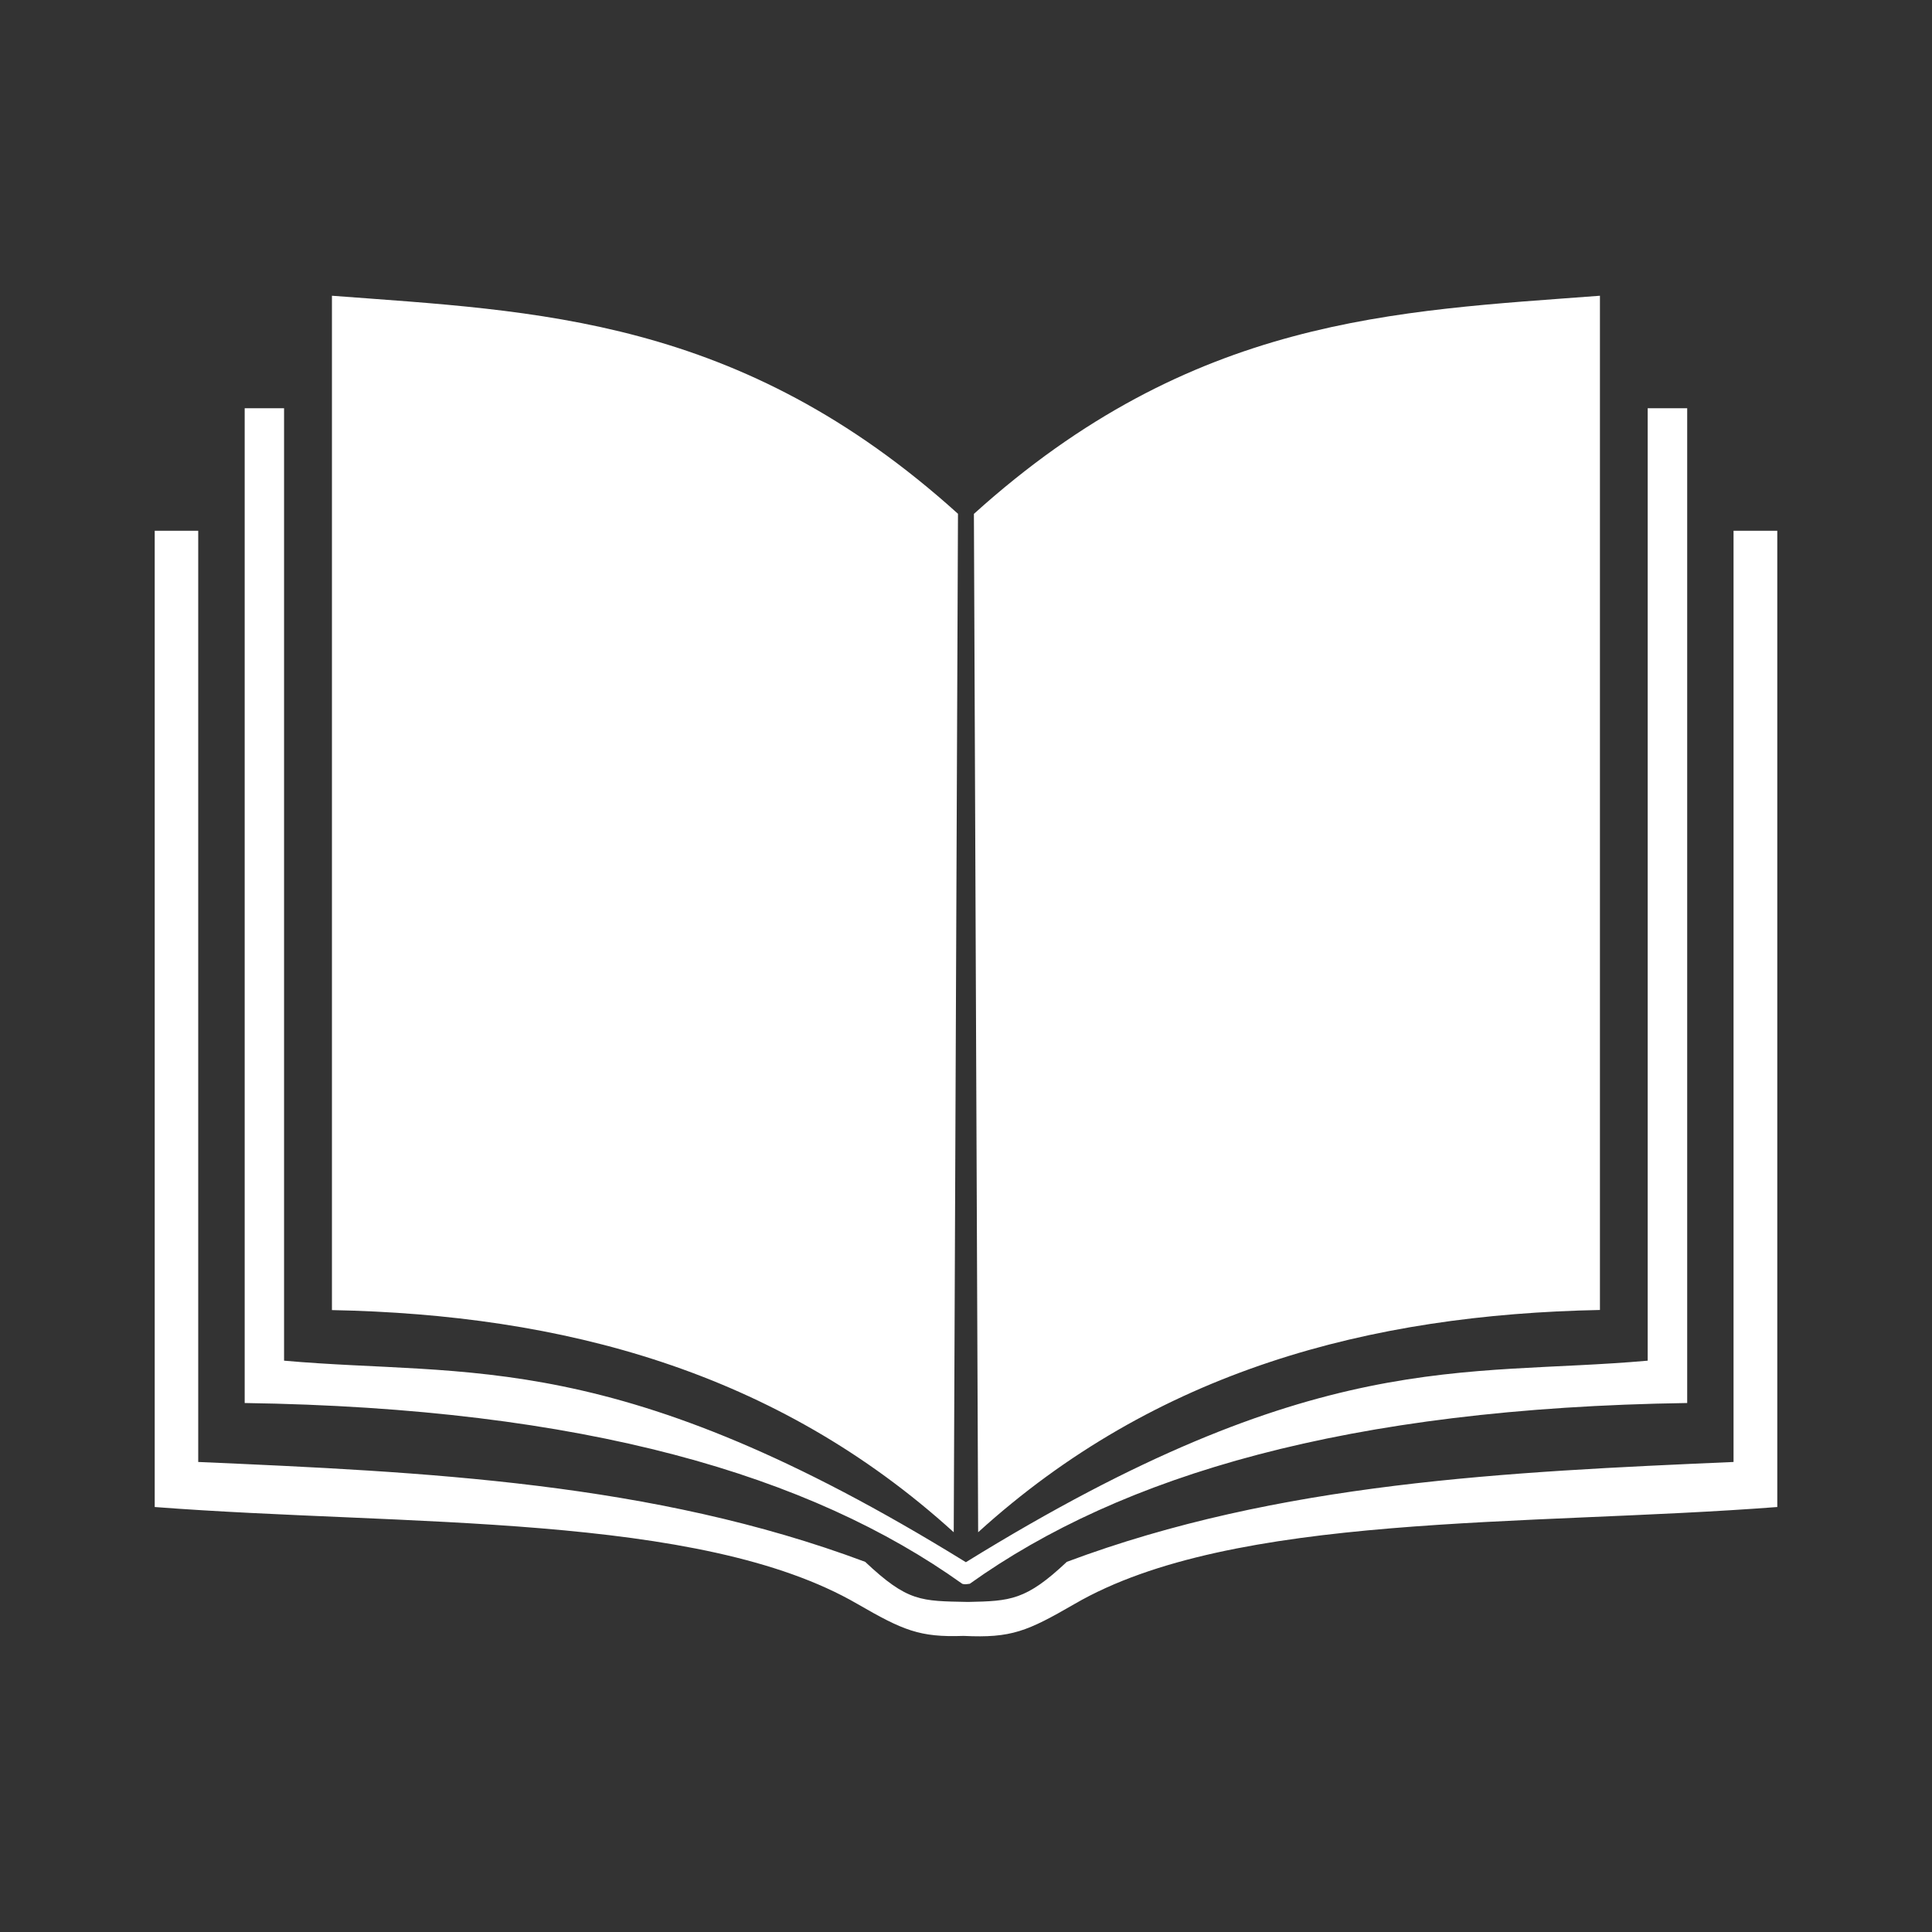 <?xml version="1.0" encoding="UTF-8" standalone="no"?>
<!-- Created with Inkscape (http://www.inkscape.org/) -->

<svg
   xmlns:dc="http://purl.org/dc/elements/1.1/"
   xmlns:cc="http://creativecommons.org/ns#"
   xmlns:rdf="http://www.w3.org/1999/02/22-rdf-syntax-ns#"
   xmlns:svg="http://www.w3.org/2000/svg"
   xmlns="http://www.w3.org/2000/svg"
   xmlns:inkscape="http://www.inkscape.org/namespaces/inkscape"
   version="1.1"
   width="100%"
   height="100%"
   viewBox="0 0 512 512"
   id="svg2">
  <rect x="0" y="0" width="512" height="512" fill="#333333" stroke="none"/>
  <defs
     id="defs8">
    <clipPath
       id="clipPath9933">
      <path
         d="M 26,0 C 11.603,0 0,11.603 0,26 l 0,460 c 0,14.397 11.603,26 26,26 l 460,0 c 14.397,0 26,-11.603 26,-26 L 512,26 C 512,11.603 500.397,0 486,0 L 26,0 z"
         inkscape:connector-curvature="0"
         id="path9935"
         style="fill:none;fill-opacity:1;stroke:none" />
    </clipPath>
  </defs>
  <path
     d="M 26,0 C 11.603,0 0,11.603 0,26 l 0,460 c 0,14.397 11.603,26 26,26 l 460,0 c 14.397,0 26,-11.603 26,-26 L 512,26 C 512,11.603 500.397,0 486,0 L 26,0 z"
     inkscape:connector-curvature="0"
     id="rect2986"
     style="fill:none;fill-opacity:1;stroke:none" />
  <g
     clip-path="url(#clipPath9933)"
     id="g9757"
     style="opacity:0.0;fill:#000000">
    <path
       d="m 87.969,78.375 0,268.812 353.553,353.553 0,-268.812 z"
       inkscape:connector-curvature="0"
       id="path9759"
       style="fill:#000000" />
    <path
       d="m 87.969,347.188 c 61.081,1.207 117.591,16.029 164.781,58.875 l 353.553,353.553 c -47.19,-42.846 -103.701,-57.668 -164.781,-58.875 z"
       inkscape:connector-curvature="0"
       id="path9761"
       style="fill:#000000" />
    <path
       d="m 252.75,406.062 1.125,-269.906 353.553,353.553 -1.125,269.906 z"
       inkscape:connector-curvature="0"
       id="path9763"
       style="fill:#000000" />
    <path
       d="M 253.875,136.156 C 195.92,83.808 142.054,82.496 87.969,78.375 l 353.553,353.553 c 54.086,4.121 107.951,5.433 165.906,57.781 z"
       inkscape:connector-curvature="0"
       id="path9765"
       style="fill:#000000" />
    <path
       d="m 424,78.375 c -54.086,4.121 -107.951,5.464 -165.906,57.812 l 353.553,353.553 c 57.955,-52.349 111.821,-53.691 165.906,-57.812 z"
       inkscape:connector-curvature="0"
       id="path9767"
       style="fill:#000000" />
    <path
       d="m 258.094,136.188 1.125,269.875 353.553,353.553 -1.125,-269.875 z"
       inkscape:connector-curvature="0"
       id="path9769"
       style="fill:#000000" />
    <path
       d="M 259.219,406.062 C 306.409,363.217 362.934,348.363 424,347.156 l 353.553,353.553 c -61.066,1.207 -117.591,16.06 -164.781,58.906 z"
       inkscape:connector-curvature="0"
       id="path9771"
       style="fill:#000000" />
    <path
       d="m 424,347.156 0,-268.781 353.553,353.553 0,268.781 z"
       inkscape:connector-curvature="0"
       id="path9773"
       style="fill:#000000" />
    <path
       d="m 64.844,108.188 0,263.625 353.553,353.553 0,-263.625 z"
       inkscape:connector-curvature="0"
       id="path9775"
       style="fill:#000000" />
    <path
       d="M 64.844,371.812 C 154.887,373.137 214.83,391.002 255,419.719 L 608.553,773.272 C 568.384,744.555 508.441,726.691 418.397,725.366 z"
       inkscape:connector-curvature="0"
       id="path9777"
       style="fill:#000000" />
    <path
       d="m 255,419.719 c 0.82,0.262 1.373,0.046 2,0 l 353.553,353.553 c -0.627,0.046 -1.18,0.262 -2,0 z"
       inkscape:connector-curvature="0"
       id="path9779"
       style="fill:#000000" />
    <path
       d="m 257,419.719 c 40.177,-28.713 100.082,-46.582 190.125,-47.906 l 353.553,353.553 c -90.043,1.325 -149.948,19.194 -190.125,47.906 z"
       inkscape:connector-curvature="0"
       id="path9781"
       style="fill:#000000" />
    <path
       d="m 447.125,371.812 0,-263.625 353.553,353.553 0,263.625 z"
       inkscape:connector-curvature="0"
       id="path9783"
       style="fill:#000000" />
    <path
       d="m 447.125,108.188 -10.469,0 353.553,353.553 10.469,0 z"
       inkscape:connector-curvature="0"
       id="path9785"
       style="fill:#000000" />
    <path
       d="m 436.656,108.188 0,252.406 353.553,353.553 0,-252.406 z"
       inkscape:connector-curvature="0"
       id="path9787"
       style="fill:#000000" />
    <path
       d="M 436.656,360.594 C 387.482,364.977 348.907,356.572 255.969,414 l 353.553,353.553 c 92.938,-57.428 131.513,-49.023 180.688,-53.406 z"
       inkscape:connector-curvature="0"
       id="path9789"
       style="fill:#000000" />
    <path
       d="M 255.969,414 C 163.053,356.594 124.455,364.977 75.281,360.594 l 353.553,353.553 c 49.174,4.383 87.772,-4 180.688,53.406 z"
       inkscape:connector-curvature="0"
       id="path9791"
       style="fill:#000000" />
    <path
       d="m 75.281,360.594 0,-252.406 353.553,353.553 0,252.406 z"
       inkscape:connector-curvature="0"
       id="path9793"
       style="fill:#000000" />
    <path
       d="m 75.281,108.188 -10.438,0 353.553,353.553 10.438,0 z"
       inkscape:connector-curvature="0"
       id="path9795"
       style="fill:#000000" />
    <path
       d="m 41,140.656 0,258.719 353.553,353.553 0,-258.719 z"
       inkscape:connector-curvature="0"
       id="path9797"
       style="fill:#000000" />
    <path
       d="m 41,399.375 c 66.532,5.099 144.367,1.386 186.219,25.688 l 353.553,353.553 c -41.852,-24.301 -119.686,-20.589 -186.219,-25.688 z"
       inkscape:connector-curvature="0"
       id="path9799"
       style="fill:#000000" />
    <path
       d="m 227.219,425.062 c 12.094,6.983 16.463,8.885 28.094,8.469 l 353.553,353.553 c -11.631,0.417 -16,-1.486 -28.094,-8.469 z"
       inkscape:connector-curvature="0"
       id="path9801"
       style="fill:#000000" />
    <path
       d="m 255.312,433.531 0.062,0 353.553,353.553 -0.062,0 z"
       inkscape:connector-curvature="0"
       id="path9803"
       style="fill:#000000" />
    <path
       d="m 255.375,433.531 c 12.679,0.61 16.846,-1.216 29.406,-8.469 l 353.553,353.553 c -12.56,7.253 -16.727,9.079 -29.406,8.469 z"
       inkscape:connector-curvature="0"
       id="path9805"
       style="fill:#000000" />
    <path
       d="M 284.781,425.062 C 326.633,400.761 404.457,404.474 471,399.375 l 353.553,353.553 c -66.543,5.099 -144.367,1.386 -186.219,25.688 z"
       inkscape:connector-curvature="0"
       id="path9807"
       style="fill:#000000" />
    <path
       d="m 471,399.375 0,-258.719 353.553,353.553 0,258.719 z"
       inkscape:connector-curvature="0"
       id="path9809"
       style="fill:#000000" />
    <path
       d="m 471,140.656 -11.594,0 353.553,353.553 11.594,0 z"
       inkscape:connector-curvature="0"
       id="path9811"
       style="fill:#000000" />
    <path
       d="m 459.406,140.656 0,246.781 353.553,353.553 0,-246.781 z"
       inkscape:connector-curvature="0"
       id="path9813"
       style="fill:#000000" />
    <path
       d="m 459.406,387.438 c -60.209,2.628 -120.369,5.391 -176.688,26.469 l 353.553,353.553 c 56.318,-21.078 116.479,-23.84 176.688,-26.469 z"
       inkscape:connector-curvature="0"
       id="path9815"
       style="fill:#000000" />
    <path
       d="m 282.719,413.906 c -10.841,10.208 -14.915,10.393 -26.188,10.625 l 353.553,353.553 c 11.273,-0.232 15.347,-0.417 26.188,-10.625 z"
       inkscape:connector-curvature="0"
       id="path9817"
       style="fill:#000000" />
    <path
       d="m 256.531,424.531 c -12.493,-0.257 -15.934,0.029 -27.25,-10.625 l 353.553,353.553 c 11.316,10.654 14.757,10.368 27.25,10.625 z"
       inkscape:connector-curvature="0"
       id="path9819"
       style="fill:#000000" />
    <path
       d="M 229.281,413.906 C 172.957,392.829 112.734,390.073 52.531,387.438 l 353.553,353.553 c 60.203,2.636 120.426,5.391 176.75,26.469 z"
       inkscape:connector-curvature="0"
       id="path9821"
       style="fill:#000000" />
    <path
       d="m 52.531,387.438 0,-246.781 353.553,353.553 0,246.781 z"
       inkscape:connector-curvature="0"
       id="path9823"
       style="fill:#000000" />
    <path
       d="m 52.531,140.656 -11.531,0 353.553,353.553 11.531,0 z"
       inkscape:connector-curvature="0"
       id="path9825"
       style="fill:#000000" />
  </g>
  <path
     d="m 87.969,78.375 0,268.812 c 61.081,1.207 117.591,16.029 164.781,58.875 l 1.125,-269.906 C 195.92,83.808 142.054,82.496 87.969,78.375 z M 424,78.375 c -54.086,4.121 -107.951,5.464 -165.906,57.812 l 1.125,269.875 C 306.409,363.217 362.934,348.363 424,347.156 L 424,78.375 z m -359.156,29.812 0,263.625 c 90.043,1.325 149.986,19.189 190.156,47.906 0.82,0.262 1.373,0.046 2,0 40.177,-28.713 100.082,-46.582 190.125,-47.906 l 0,-263.625 -10.469,0 0,252.406 C 387.482,364.977 348.907,356.572 255.969,414 163.053,356.594 124.455,364.977 75.281,360.594 l 0,-252.406 -10.438,0 z M 41,140.656 41,399.375 c 66.532,5.099 144.367,1.386 186.219,25.688 12.094,6.983 16.463,8.885 28.094,8.469 l 0.062,0 c 12.679,0.61 16.846,-1.216 29.406,-8.469 C 326.633,400.761 404.457,404.474 471,399.375 l 0,-258.719 -11.594,0 0,246.781 c -60.209,2.628 -120.369,5.391 -176.688,26.469 -10.841,10.208 -14.915,10.393 -26.188,10.625 -12.493,-0.257 -15.934,0.029 -27.25,-10.625 -56.324,-21.078 -116.547,-23.833 -176.75,-26.469 l 0,-246.781 -11.531,0 z"
     inkscape:connector-curvature="0"
     id="path9572"
     style="fill:#ffffff" />
</svg>
